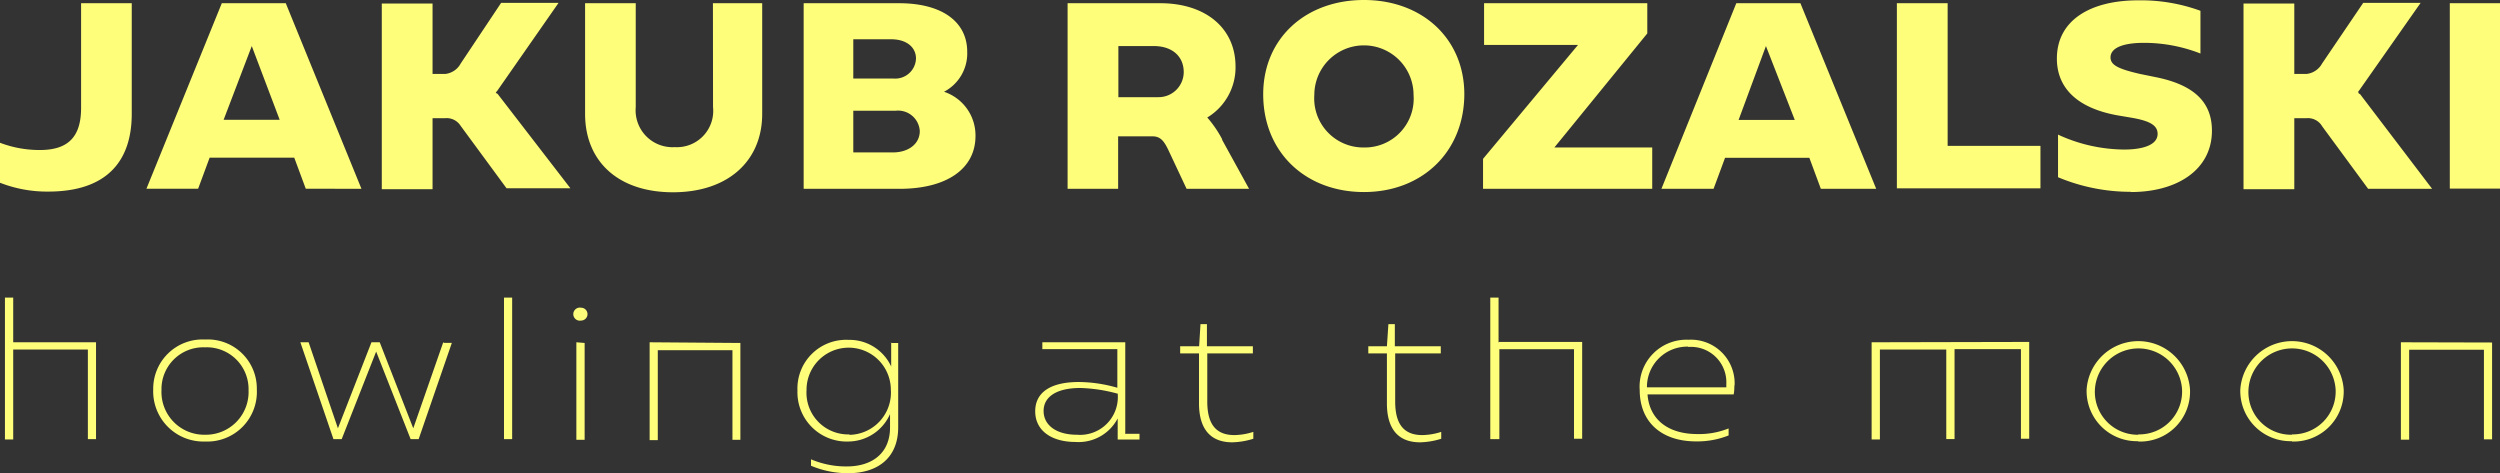 <svg viewBox="0 0 217.66 41.18" xmlns="http://www.w3.org/2000/svg"><rect x="0" y="0" width="217.66" height="41.18" fill="#333333" stroke="none"/><g fill="#fffe7b" transform="translate(-.25 -.09)"><path d="m1.4 29.89h7.21v8.43h-.71v-7.8h-6.5v7.83h-.72v-12.35h.72v3.91zm16.7 8.64a4.37 4.37 0 0 1 -4.51-4.53 4.29 4.29 0 0 1 4.51-4.35 4.27 4.27 0 0 1 4.51 4.35 4.32 4.32 0 0 1 -4.51 4.53zm0-.59a3.72 3.72 0 0 0 3.79-3.88 3.64 3.64 0 0 0 -3.79-3.73 3.64 3.64 0 0 0 -3.79 3.73 3.72 3.72 0 0 0 3.79 3.88zm20.8-8h.69l-2.89 8.38h-.7l-3-7.62-3 7.62h-.72l-2.88-8.43h.72l2.55 7.49 2.92-7.49h.72l2.92 7.49 2.61-7.49zm5.94-3.94v12.32h-.71v-12.32zm6 2a.57.57 0 1 1 0-1.12.56.56 0 1 1 0 1.12zm.31 1.95v8.43h-.72v-8.49zm13.56 0v8.43h-.69v-7.8h-6.5v7.83h-.71v-8.52zm13.09 0h.65v7.34c0 2.61-1.71 4-4.38 4a8.33 8.33 0 0 1 -3.21-.65v-.56a7.8 7.8 0 0 0 3.11.62c2.21 0 3.77-1.15 3.77-3.39v-1.17a4 4 0 0 1 -3.61 2.39 4.29 4.29 0 0 1 -4.45-4.44 4.24 4.24 0 0 1 4.45-4.41 4 4 0 0 1 3.71 2.32v-2.11zm-3.61 8a3.68 3.68 0 0 0 3.62-3.95 3.67 3.67 0 1 0 -7.34.06 3.63 3.63 0 0 0 3.76 3.85zm24-.09h1.27v.5h-1.9v-1.84a3.84 3.84 0 0 1 -3.66 2.05c-2.12 0-3.52-1-3.52-2.67s1.37-2.55 3.79-2.55a12.29 12.29 0 0 1 3.36.5v-3.36h-6.53v-.6h7.22v7.93zm-4.19.08a3.29 3.29 0 0 0 3.57-3.45v-.12a13.63 13.63 0 0 0 -3.26-.5c-2.05 0-3.2.75-3.2 2s1.13 2.07 2.89 2.07zm15.36-7.08h-4v4.19c0 1.87.68 2.92 2.36 2.92a5.59 5.59 0 0 0 1.65-.28v.6a6.66 6.66 0 0 1 -1.83.31c-2 0-2.9-1.28-2.9-3.39v-4.35h-1.64v-.62h1.65l.12-1.93h.56v1.93h4v.62zm16.36 0h-4v4.19c0 1.87.68 2.92 2.36 2.92a5.59 5.59 0 0 0 1.65-.28v.6a6.66 6.66 0 0 1 -1.84.31c-2 0-2.89-1.28-2.89-3.39v-4.35h-1.62v-.62h1.62l.13-1.93h.56v1.93h4v.62zm5.07-1h7.21v8.43h-.71v-7.8h-6.5v7.83h-.79v-12.32h.72v3.91zm20.46 3.77c0 .21 0 .49-.06.8h-7.5c.16 2.15 1.75 3.45 4.33 3.45a6.84 6.84 0 0 0 2.73-.49v.61a7.36 7.36 0 0 1 -2.83.52c-3 0-4.91-1.67-4.91-4.47a4.08 4.08 0 0 1 4.26-4.38 3.8 3.8 0 0 1 4 4zm-4-3.36a3.51 3.51 0 0 0 -3.61 3.54h6.91v-.28a3.08 3.08 0 0 0 -3.33-3.23zm29.67-.41v8.43h-.72v-7.8h-5.78v7.83h-.72v-7.8h-5.78v7.83h-.72v-8.46zm9.51 8.64a4.37 4.37 0 0 1 -4.51-4.5 4.51 4.51 0 0 1 9 0 4.34 4.34 0 0 1 -4.52 4.53zm0-.59a3.73 3.73 0 0 0 3.8-3.88 3.8 3.8 0 0 0 -7.59 0 3.73 3.73 0 0 0 3.76 3.91zm13.38.59a4.37 4.37 0 0 1 -4.51-4.5 4.51 4.51 0 0 1 9 0 4.36 4.36 0 0 1 -4.52 4.53zm0-.59a3.73 3.73 0 0 0 3.79-3.88 3.8 3.8 0 0 0 -7.59 0 3.71 3.71 0 0 0 3.77 3.91zm17.41-8v8.43h-.71v-7.8h-6.51v7.83h-.72v-8.48z"/><path d="m.25 12.52a9.65 9.65 0 0 0 3.48.63c2.46 0 3.58-1.15 3.58-3.67v-9.11h4.41v9.63c0 4.22-2.27 6.77-7.27 6.77a11.23 11.23 0 0 1 -4.2-.77zm26.62 4-1-2.7h-7.37l-1 2.7h-4.5l6.56-16.15h5.57l6.59 16.16zm-7.15-6h4.88l-2.43-6.42zm23.82-2.3 6.37 8.26h-5.56l-4-5.44a1.44 1.44 0 0 0 -1.35-.66h-1.09v6.18h-4.42v-16.16h4.42v6.13h1.09a1.74 1.74 0 0 0 1.36-.91l3.52-5.28h5l-5.34 7.66-.13.15a1.13 1.13 0 0 1 .13.12zm18.78-7.85h4.29v9.63c0 4.13-3 6.83-7.77 6.83s-7.65-2.69-7.65-6.83v-9.63h4.41v9.05a3.21 3.21 0 0 0 3.4 3.48 3.16 3.16 0 0 0 3.33-3.48zm20.12 7.71a4 4 0 0 1 2.74 3.85c0 2.83-2.46 4.6-6.63 4.6h-8.33v-16.16h8.3c3.77 0 5.94 1.63 5.94 4.23a3.77 3.77 0 0 1 -2.02 3.48zm-4.6-4.57h-3.3v3.42h3.52a1.81 1.81 0 0 0 1.94-1.74c0-1-.84-1.68-2.15-1.68zm.16 9.85c1.3 0 2.33-.71 2.33-1.86a1.89 1.89 0 0 0 -2.09-1.77h-3.7v3.63zm28.64-1.12 2.36 4.29h-5.44l-1.56-3.32c-.37-.78-.68-1.25-1.4-1.25h-3v4.57h-4.4v-16.16h8.06c4 0 6.56 2.21 6.56 5.5a5.09 5.09 0 0 1 -2.46 4.45 9.85 9.85 0 0 1 1.31 1.92zm-9.05-3.69h3.51a2.19 2.19 0 0 0 2.21-2.18c0-1.37-1-2.27-2.61-2.27h-3.08v4.45zm21.41 8.26c-5.1 0-8.77-3.48-8.77-8.51 0-4.85 3.67-8.21 8.77-8.21s8.74 3.39 8.74 8.21c-.02 5.03-3.69 8.51-8.74 8.51zm0-3.88a4.25 4.25 0 0 0 4.32-4.57 4.32 4.32 0 1 0 -8.64 0 4.27 4.27 0 0 0 4.32 4.57zm16.58 0h8.52v3.6h-14.73v-2.61l8.27-9.92h-8.18v-3.63h14.21v2.63zm23.2 3.6-1-2.7h-7.34l-1 2.7h-4.54l6.52-16.16h5.58l6.6 16.16zm-7.16-6h4.89l-2.51-6.43zm18.2 2.26h8.08v3.7h-12.5v-16.12h4.42zm15.95 4a16.35 16.35 0 0 1 -6.34-1.27v-3.71a13.91 13.91 0 0 0 5.75 1.3c1.71 0 2.92-.43 2.92-1.36 0-.72-.62-1.12-2.21-1.4l-1.3-.22c-3.58-.65-5.26-2.45-5.26-4.94 0-3.39 3-5.07 7.06-5.07a15.1 15.1 0 0 1 5.44.91v3.72a13.48 13.48 0 0 0 -4.94-.93c-1.4 0-2.86.28-2.89 1.25 0 .65.56 1 2.58 1.46l1.37.28c3.36.68 4.88 2.2 4.88 4.66 0 3.38-3 5.34-7.06 5.34zm19.93-8.54 6.3 8.28h-5.57l-4-5.44a1.44 1.44 0 0 0 -1.37-.71h-1.06v6.18h-4.42v-16.16h4.42v6.13h1.05a1.76 1.76 0 0 0 1.37-.91l3.58-5.28h5l-5.32 7.58-.12.16a.52.52 0 0 0 .09.19zm12.26 8.26h-4.42v-16.14h4.42z"/></g></svg>